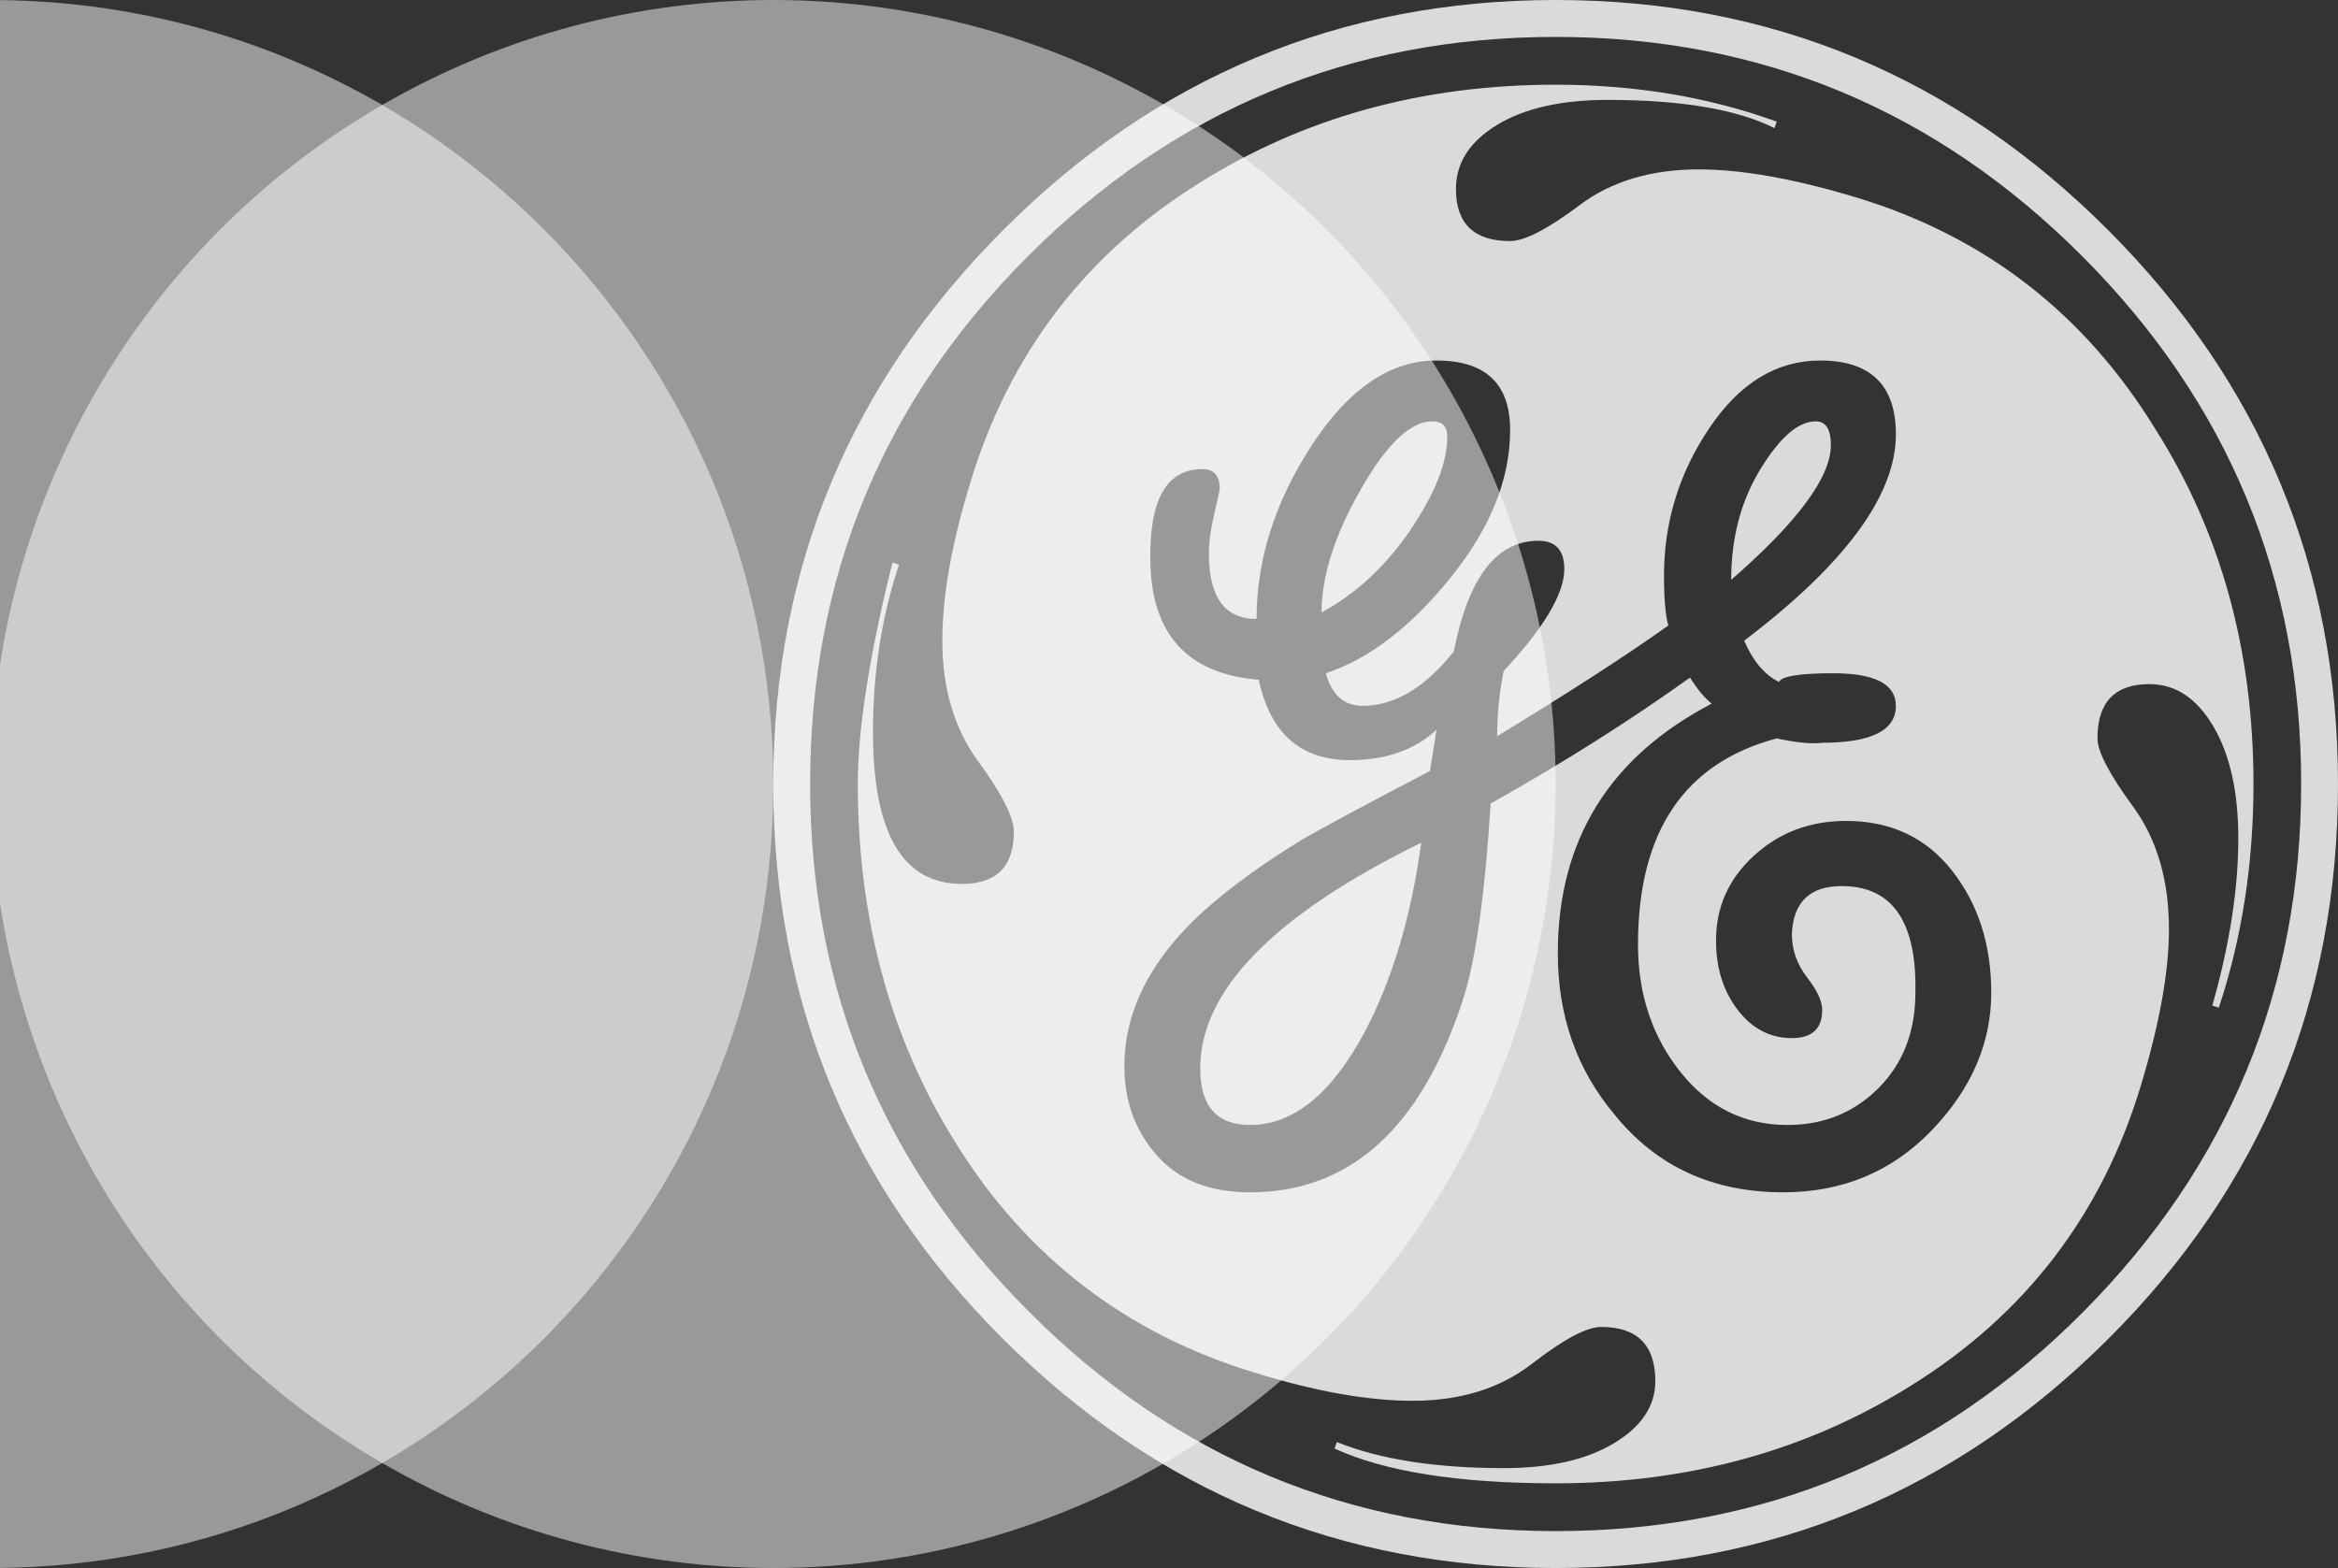 <?xml version="1.0" encoding="UTF-8" standalone="no"?>
<svg width="322px" height="216px" viewBox="0 0 322 216" version="1.1" xmlns="http://www.w3.org/2000/svg" xmlns:xlink="http://www.w3.org/1999/xlink">
    <rect x="0" y="0" width="322" height="216" fill="#333333" stroke="none"/>
    <!-- Generator: Sketch 41.2 (35397) - http://www.bohemiancoding.com/sketch -->
    <title>Group 2 Copy</title>
    <desc>Created with Sketch.</desc>
    <defs></defs>
    <g id="Page-1" stroke="none" stroke-width="1" fill="none" fill-rule="evenodd">
        <g id="Desktop-HD-V03-Copy-11" transform="translate(0, -50)" fill="#FFFFFF">
            <g id="Group-2-Copy" transform="translate(-2, 50)">
                <ellipse id="Oval" fill-opacity="0.5" cx="108.5" cy="108" rx="107.75" ry="108"></ellipse>
                <path d="M0.75,216 L0.75,216 C60.259,216 108.5,167.647 108.5,108 C108.5,48.353 60.259,0 0.75,0" id="Oval-Copy" fill-opacity="0.5"></path>
                <path d="M324,108 C324,137.917 313.454,163.396 292.361,184.438 C271.269,205.479 245.899,216 216.25,216 C186.601,216 161.231,205.479 140.139,184.438 C119.046,163.396 108.5,137.917 108.5,108 C108.5,78.282 119.046,52.853 140.139,31.712 C161.231,10.571 186.601,8.52651283e-14 216.25,8.52651283e-14 C245.899,8.52651283e-14 271.269,10.571 292.361,31.712 C313.454,52.853 324,78.282 324,108 Z M318.926,108 C318.926,79.679 308.877,55.446 288.78,35.302 C268.682,15.158 244.506,5.086 216.25,5.086 C187.994,5.086 163.818,15.108 143.72,35.152 C123.623,55.197 113.574,79.479 113.574,108 C113.574,136.321 123.623,160.554 143.72,180.698 C163.818,200.842 187.994,210.914 216.25,210.914 C244.705,210.914 268.931,200.842 288.929,180.698 C308.927,160.554 318.926,136.321 318.926,108 Z M312.359,108 C312.359,118.97 310.768,129.241 307.584,138.814 L306.688,138.515 C309.076,130.138 310.27,122.46 310.27,115.479 C310.27,109.097 309.126,103.961 306.838,100.072 C304.549,96.183 301.614,94.238 298.033,94.238 C293.257,94.238 290.869,96.731 290.869,101.717 C290.869,103.512 292.511,106.654 295.794,111.141 C299.077,115.629 300.719,121.263 300.719,128.044 C300.719,133.828 299.425,141.008 296.839,149.584 C291.466,167.335 280.92,181.097 265.2,190.87 C250.873,199.845 234.557,204.332 216.25,204.332 C202.918,204.332 192.77,202.737 185.805,199.546 L186.104,198.648 C192.073,201.042 199.734,202.238 209.087,202.238 C215.454,202.238 220.528,201.091 224.309,198.798 C228.09,196.504 229.98,193.662 229.98,190.271 C229.98,185.285 227.493,182.792 222.518,182.792 C220.528,182.792 217.344,184.488 212.967,187.878 C208.589,191.269 203.117,192.964 196.551,192.964 C190.382,192.964 183.119,191.668 174.762,189.075 C157.052,183.69 143.322,173.119 133.572,157.363 C124.618,143.003 120.141,126.549 120.141,108 C120.141,100.421 121.732,90.249 124.916,77.485 L125.812,77.784 C123.424,84.964 122.23,92.643 122.23,100.82 C122.23,114.781 126.309,121.762 134.467,121.762 C139.243,121.762 141.631,119.368 141.631,114.582 C141.631,112.587 139.989,109.346 136.706,104.859 C133.423,100.371 131.781,94.837 131.781,88.255 C131.781,82.072 133.075,74.792 135.661,66.416 C141.034,48.665 151.58,34.903 167.3,25.13 C181.627,16.155 197.943,11.668 216.25,11.668 C227.194,11.668 237.342,13.363 246.695,16.753 L246.396,17.651 C241.223,15.058 233.562,13.762 223.413,13.762 C217.046,13.762 211.972,14.909 208.191,17.202 C204.41,19.496 202.52,22.438 202.52,26.028 C202.52,30.814 205.007,33.208 209.982,33.208 C211.972,33.208 215.156,31.562 219.533,28.271 C223.911,24.981 229.383,23.335 235.949,23.335 C241.919,23.335 249.182,24.632 257.738,27.224 C275.448,32.609 289.178,43.28 298.928,59.235 C307.882,73.396 312.359,89.651 312.359,108 Z M276.244,136.72 C276.244,130.138 274.453,124.554 270.871,119.967 C267.289,115.379 262.414,113.086 256.246,113.086 C251.271,113.086 247.043,114.681 243.561,117.873 C240.078,121.064 238.337,124.953 238.337,129.54 C238.337,133.33 239.332,136.521 241.322,139.114 C243.312,141.706 245.799,143.003 248.784,143.003 C251.57,143.003 252.963,141.706 252.963,139.114 C252.963,137.917 252.266,136.421 250.873,134.626 C249.48,132.831 248.784,130.837 248.784,128.643 C248.983,124.255 251.271,122.061 255.649,122.061 C262.613,122.061 265.996,126.947 265.797,136.72 C265.797,142.105 264.106,146.493 260.723,149.884 C257.34,153.274 253.162,154.97 248.187,154.97 C242.217,154.97 237.293,152.526 233.412,147.64 C229.532,142.753 227.592,136.92 227.592,130.139 C227.592,114.582 233.96,105.108 246.695,101.717 C249.48,102.316 251.57,102.515 252.963,102.316 C259.728,102.316 263.111,100.621 263.111,97.23 C263.111,94.238 260.226,92.742 254.455,92.742 C249.878,92.742 247.391,93.141 246.993,93.939 C245.003,92.942 243.411,91.047 242.217,88.255 C256.146,77.684 263.111,68.211 263.111,59.834 C263.111,53.053 259.629,49.662 252.664,49.662 C246.695,49.662 241.621,52.753 237.442,58.936 C233.263,65.119 231.174,71.9 231.174,79.28 C231.174,82.471 231.373,84.765 231.771,86.161 C226.199,90.15 218.339,95.235 208.191,101.418 C208.191,98.427 208.49,95.435 209.087,92.443 C214.658,86.46 217.444,81.773 217.444,78.382 C217.444,75.789 216.25,74.493 213.862,74.493 C208.092,74.493 204.211,79.579 202.222,89.751 C198.242,94.737 194.063,97.23 189.686,97.23 C187.099,97.23 185.407,95.734 184.611,92.742 C190.581,90.748 196.302,86.36 201.774,79.579 C207.246,72.798 209.982,66.017 209.982,59.235 C209.982,52.853 206.599,49.662 199.834,49.662 C193.466,49.662 187.746,53.551 182.671,61.33 C177.597,69.108 175.06,77.086 175.06,85.263 C170.683,85.263 168.494,82.271 168.494,76.288 C168.494,74.693 168.742,72.848 169.24,70.753 C169.737,68.659 169.986,67.512 169.986,67.313 C169.986,65.518 169.19,64.62 167.598,64.62 C162.624,64.62 160.236,68.909 160.435,77.485 C160.634,87.457 165.608,92.842 175.359,93.64 C176.951,101.019 181.129,104.709 187.895,104.709 C192.869,104.709 196.849,103.313 199.834,100.521 C199.635,101.917 199.336,103.812 198.938,106.205 C190.183,110.792 184.413,113.884 181.627,115.479 C176.055,118.87 171.379,122.26 167.598,125.651 C160.435,132.233 156.853,139.313 156.853,146.892 C156.853,151.679 158.346,155.767 161.33,159.158 C164.315,162.548 168.593,164.244 174.165,164.244 C187.895,164.244 197.645,155.468 203.416,137.917 C205.206,132.532 206.5,123.457 207.296,110.693 C217.245,105.108 226.398,99.324 234.756,93.341 C235.75,94.936 236.745,96.133 237.74,96.931 C223.612,104.31 216.548,115.778 216.548,131.335 C216.548,139.911 219.135,147.291 224.309,153.474 C230.079,160.654 237.84,164.244 247.59,164.244 C255.748,164.244 262.564,161.402 268.036,155.717 C273.508,150.033 276.244,143.701 276.244,136.72 Z M254.157,61.33 C254.157,65.717 249.58,71.9 240.427,79.878 C240.427,74.094 241.77,69.008 244.456,64.62 C247.142,60.233 249.679,58.039 252.067,58.039 C253.46,58.039 254.157,59.136 254.157,61.33 Z M201.326,60.133 C201.326,63.723 199.635,68.011 196.252,72.997 C192.869,77.983 188.79,81.773 184.015,84.366 C184.015,79.379 185.805,73.745 189.387,67.463 C192.969,61.18 196.252,58.039 199.237,58.039 C200.63,58.039 201.326,58.737 201.326,60.133 Z M197.744,116.078 C196.352,126.249 193.765,134.925 189.984,142.105 C185.407,150.681 180.134,154.97 174.165,154.97 C169.588,154.97 167.3,152.377 167.3,147.191 C167.3,136.421 177.448,126.05 197.744,116.078 Z" id="g" fill-opacity="0.819"></path>
            </g>
        </g>
    </g>
</svg>